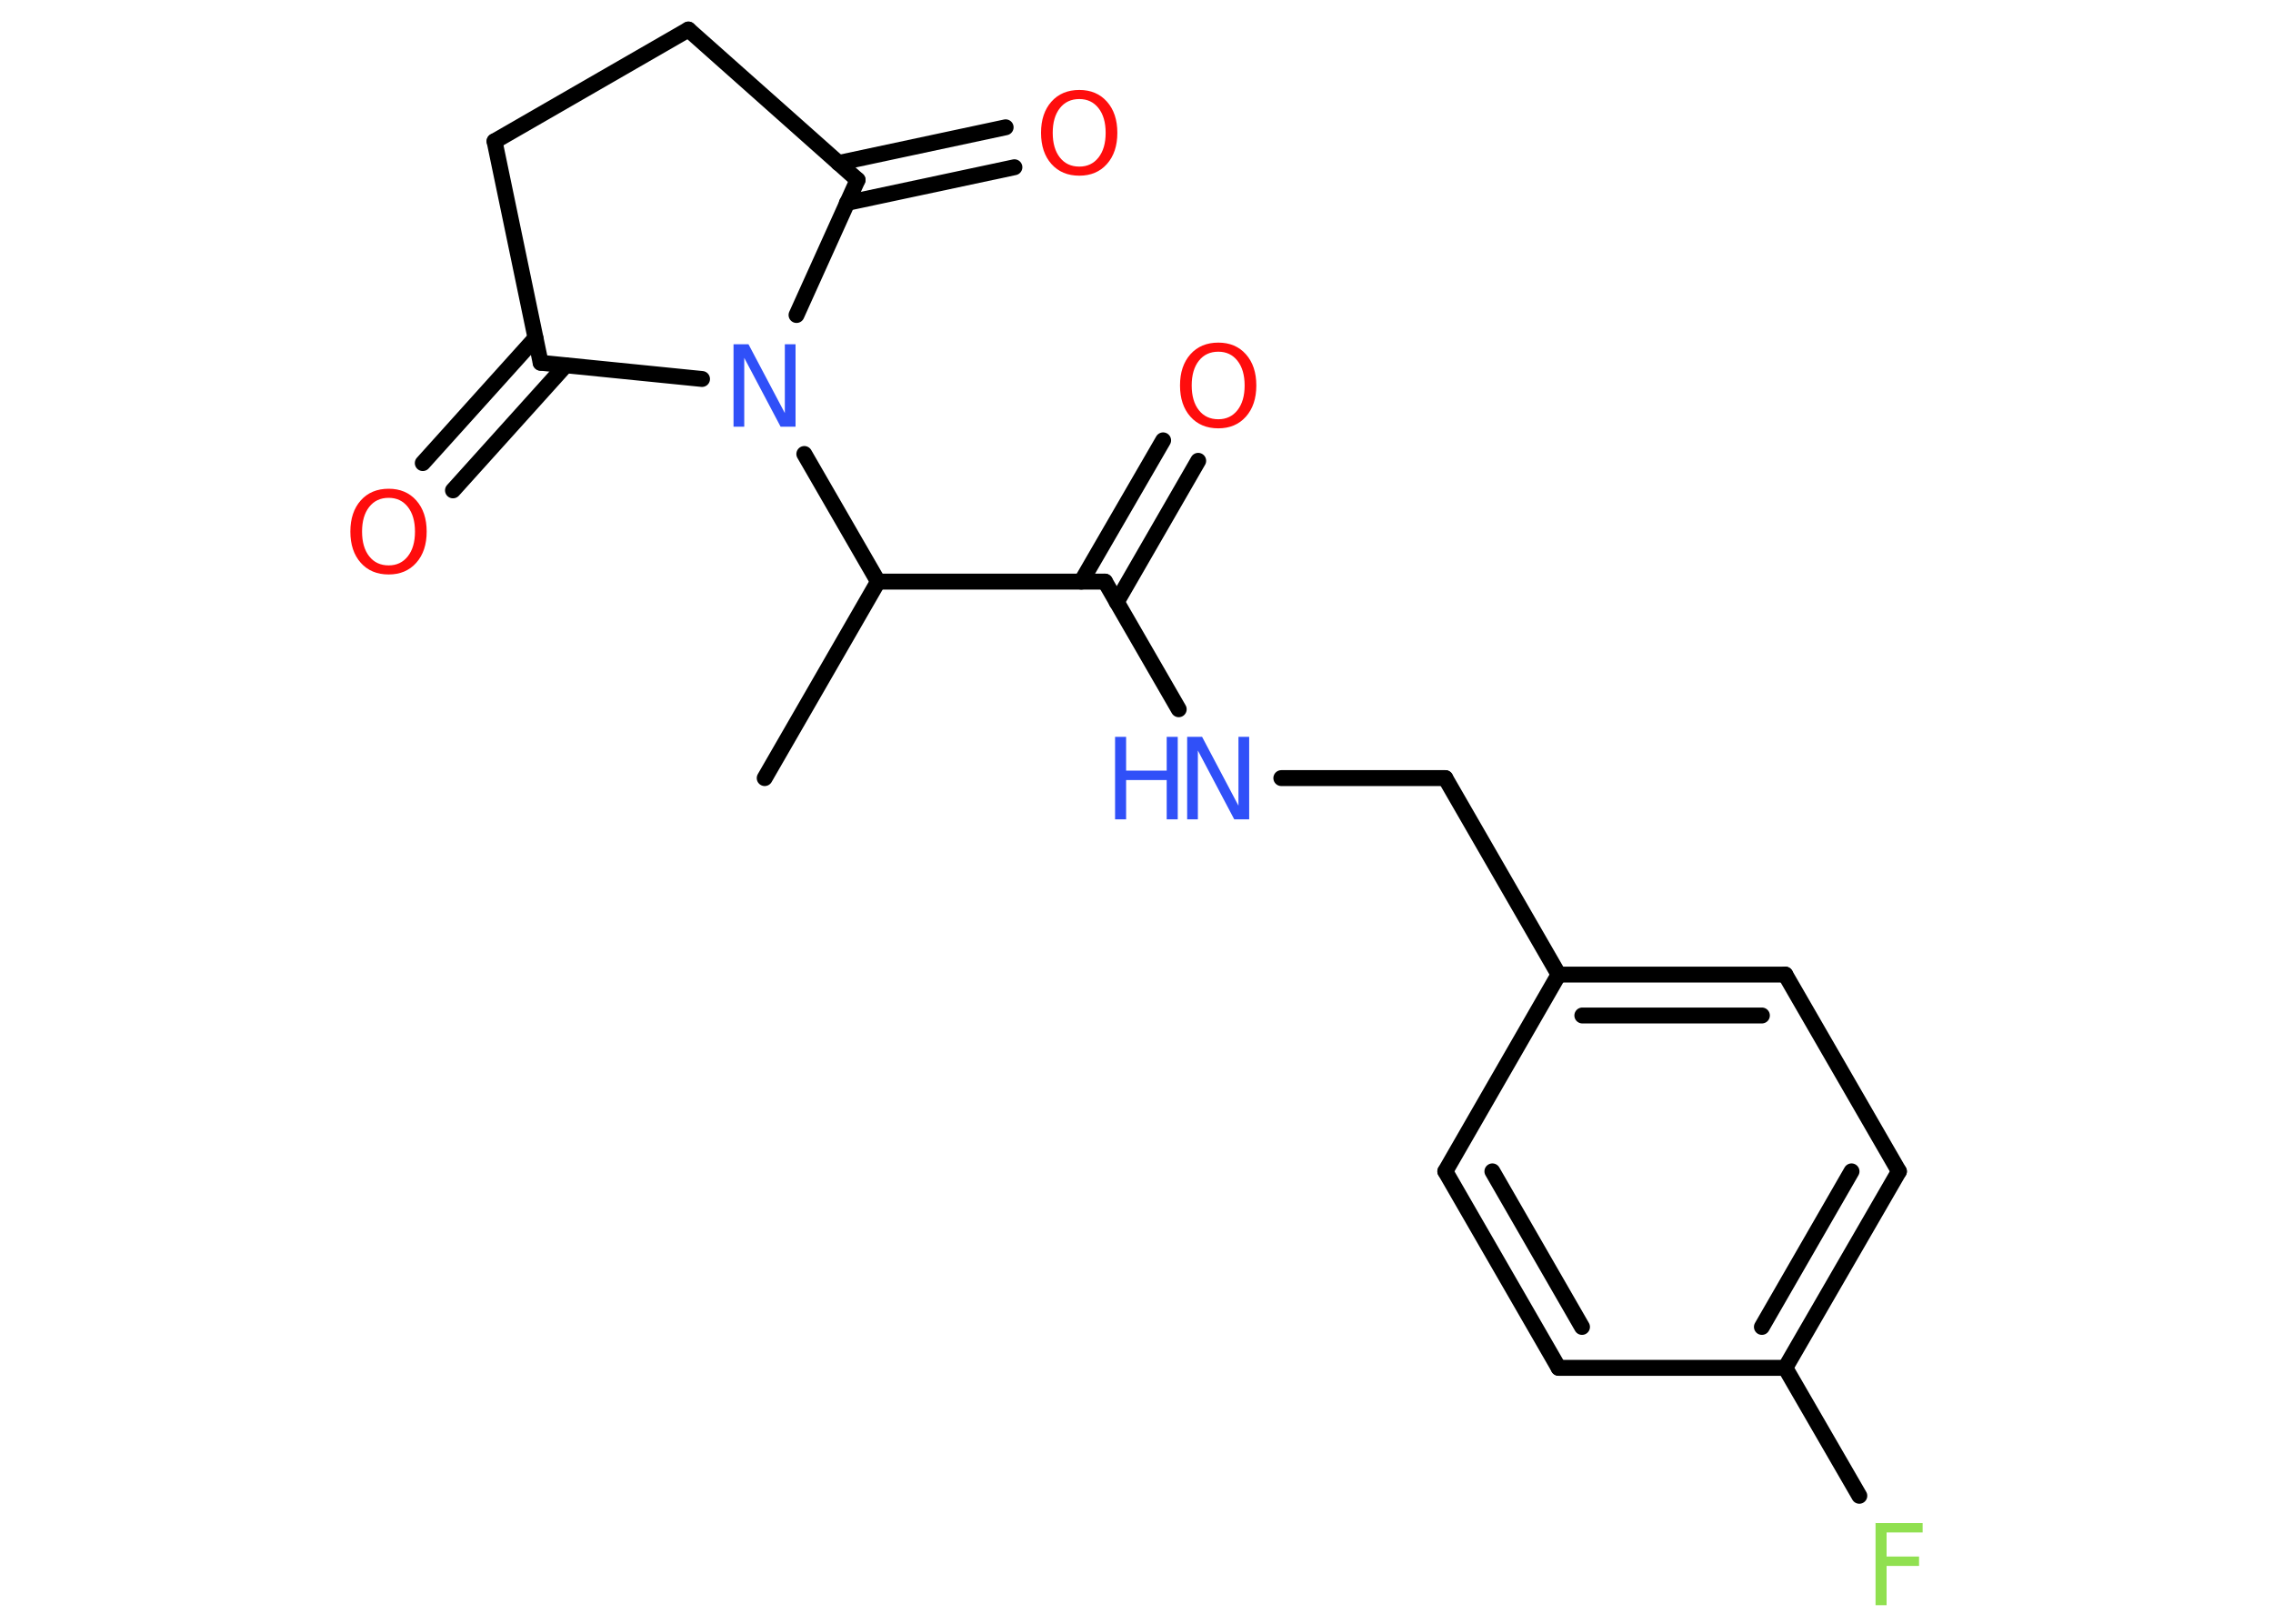 <?xml version='1.0' encoding='UTF-8'?>
<!DOCTYPE svg PUBLIC "-//W3C//DTD SVG 1.1//EN" "http://www.w3.org/Graphics/SVG/1.1/DTD/svg11.dtd">
<svg version='1.2' xmlns='http://www.w3.org/2000/svg' xmlns:xlink='http://www.w3.org/1999/xlink' width='70.0mm' height='50.0mm' viewBox='0 0 70.0 50.0'>
  <desc>Generated by the Chemistry Development Kit (http://github.com/cdk)</desc>
  <g stroke-linecap='round' stroke-linejoin='round' stroke='#000000' stroke-width='.49' fill='#FF0D0D'>
    <rect x='.0' y='.0' width='70.0' height='50.0' fill='#FFFFFF' stroke='none'/>
    <g id='mol1' class='mol'>
      <line id='mol1bnd1' class='bond' x1='23.55' y1='23.96' x2='27.04' y2='17.91'/>
      <line id='mol1bnd2' class='bond' x1='27.04' y1='17.91' x2='34.03' y2='17.91'/>
      <g id='mol1bnd3' class='bond'>
        <line x1='33.3' y1='17.91' x2='35.82' y2='13.56'/>
        <line x1='34.39' y1='18.54' x2='36.9' y2='14.19'/>
      </g>
      <line id='mol1bnd4' class='bond' x1='34.03' y1='17.91' x2='36.3' y2='21.84'/>
      <line id='mol1bnd5' class='bond' x1='39.46' y1='23.96' x2='44.51' y2='23.96'/>
      <line id='mol1bnd6' class='bond' x1='44.51' y1='23.96' x2='48.0' y2='30.01'/>
      <g id='mol1bnd7' class='bond'>
        <line x1='54.98' y1='30.01' x2='48.0' y2='30.01'/>
        <line x1='54.26' y1='31.27' x2='48.73' y2='31.27'/>
      </g>
      <line id='mol1bnd8' class='bond' x1='54.98' y1='30.01' x2='58.48' y2='36.07'/>
      <g id='mol1bnd9' class='bond'>
        <line x1='54.98' y1='42.12' x2='58.48' y2='36.07'/>
        <line x1='54.26' y1='40.86' x2='57.02' y2='36.07'/>
      </g>
      <line id='mol1bnd10' class='bond' x1='54.98' y1='42.12' x2='57.26' y2='46.06'/>
      <line id='mol1bnd11' class='bond' x1='54.98' y1='42.12' x2='48.0' y2='42.12'/>
      <g id='mol1bnd12' class='bond'>
        <line x1='44.51' y1='36.07' x2='48.0' y2='42.12'/>
        <line x1='45.96' y1='36.07' x2='48.72' y2='40.86'/>
      </g>
      <line id='mol1bnd13' class='bond' x1='48.0' y1='30.01' x2='44.51' y2='36.07'/>
      <line id='mol1bnd14' class='bond' x1='27.04' y1='17.91' x2='24.77' y2='13.98'/>
      <line id='mol1bnd15' class='bond' x1='21.62' y1='11.67' x2='16.65' y2='11.17'/>
      <g id='mol1bnd16' class='bond'>
        <line x1='17.42' y1='11.25' x2='13.95' y2='15.1'/>
        <line x1='16.49' y1='10.41' x2='13.02' y2='14.26'/>
      </g>
      <line id='mol1bnd17' class='bond' x1='16.65' y1='11.17' x2='15.23' y2='4.35'/>
      <line id='mol1bnd18' class='bond' x1='15.23' y1='4.35' x2='21.2' y2='.91'/>
      <line id='mol1bnd19' class='bond' x1='21.2' y1='.91' x2='26.41' y2='5.54'/>
      <line id='mol1bnd20' class='bond' x1='24.53' y1='9.7' x2='26.41' y2='5.54'/>
      <g id='mol1bnd21' class='bond'>
        <line x1='25.82' y1='5.02' x2='30.97' y2='3.92'/>
        <line x1='26.08' y1='6.25' x2='31.24' y2='5.15'/>
      </g>
      <path id='mol1atm4' class='atom' d='M37.52 10.83q-.38 .0 -.6 .28q-.22 .28 -.22 .76q.0 .48 .22 .76q.22 .28 .6 .28q.37 .0 .59 -.28q.22 -.28 .22 -.76q.0 -.48 -.22 -.76q-.22 -.28 -.59 -.28zM37.52 10.55q.53 .0 .85 .36q.32 .36 .32 .96q.0 .6 -.32 .96q-.32 .36 -.85 .36q-.54 .0 -.86 -.36q-.32 -.36 -.32 -.96q.0 -.6 .32 -.96q.32 -.36 .86 -.36z' stroke='none'/>
      <g id='mol1atm5' class='atom'>
        <path d='M36.56 22.69h.46l1.12 2.12v-2.12h.33v2.54h-.46l-1.12 -2.12v2.12h-.33v-2.54z' stroke='none' fill='#3050F8'/>
        <path d='M34.34 22.69h.34v1.04h1.25v-1.04h.34v2.54h-.34v-1.21h-1.25v1.21h-.34v-2.54z' stroke='none' fill='#3050F8'/>
      </g>
      <path id='mol1atm11' class='atom' d='M57.75 46.9h1.46v.29h-1.11v.74h1.0v.29h-1.0v1.21h-.34v-2.54z' stroke='none' fill='#90E050'/>
      <path id='mol1atm14' class='atom' d='M22.59 10.6h.46l1.12 2.12v-2.12h.33v2.54h-.46l-1.12 -2.12v2.12h-.33v-2.54z' stroke='none' fill='#3050F8'/>
      <path id='mol1atm16' class='atom' d='M11.97 15.33q-.38 .0 -.6 .28q-.22 .28 -.22 .76q.0 .48 .22 .76q.22 .28 .6 .28q.37 .0 .59 -.28q.22 -.28 .22 -.76q.0 -.48 -.22 -.76q-.22 -.28 -.59 -.28zM11.97 15.05q.53 .0 .85 .36q.32 .36 .32 .96q.0 .6 -.32 .96q-.32 .36 -.85 .36q-.54 .0 -.86 -.36q-.32 -.36 -.32 -.96q.0 -.6 .32 -.96q.32 -.36 .86 -.36z' stroke='none'/>
      <path id='mol1atm20' class='atom' d='M33.24 3.05q-.38 .0 -.6 .28q-.22 .28 -.22 .76q.0 .48 .22 .76q.22 .28 .6 .28q.37 .0 .59 -.28q.22 -.28 .22 -.76q.0 -.48 -.22 -.76q-.22 -.28 -.59 -.28zM33.24 2.77q.53 .0 .85 .36q.32 .36 .32 .96q.0 .6 -.32 .96q-.32 .36 -.85 .36q-.54 .0 -.86 -.36q-.32 -.36 -.32 -.96q.0 -.6 .32 -.96q.32 -.36 .86 -.36z' stroke='none'/>
    </g>
  </g>
</svg>
